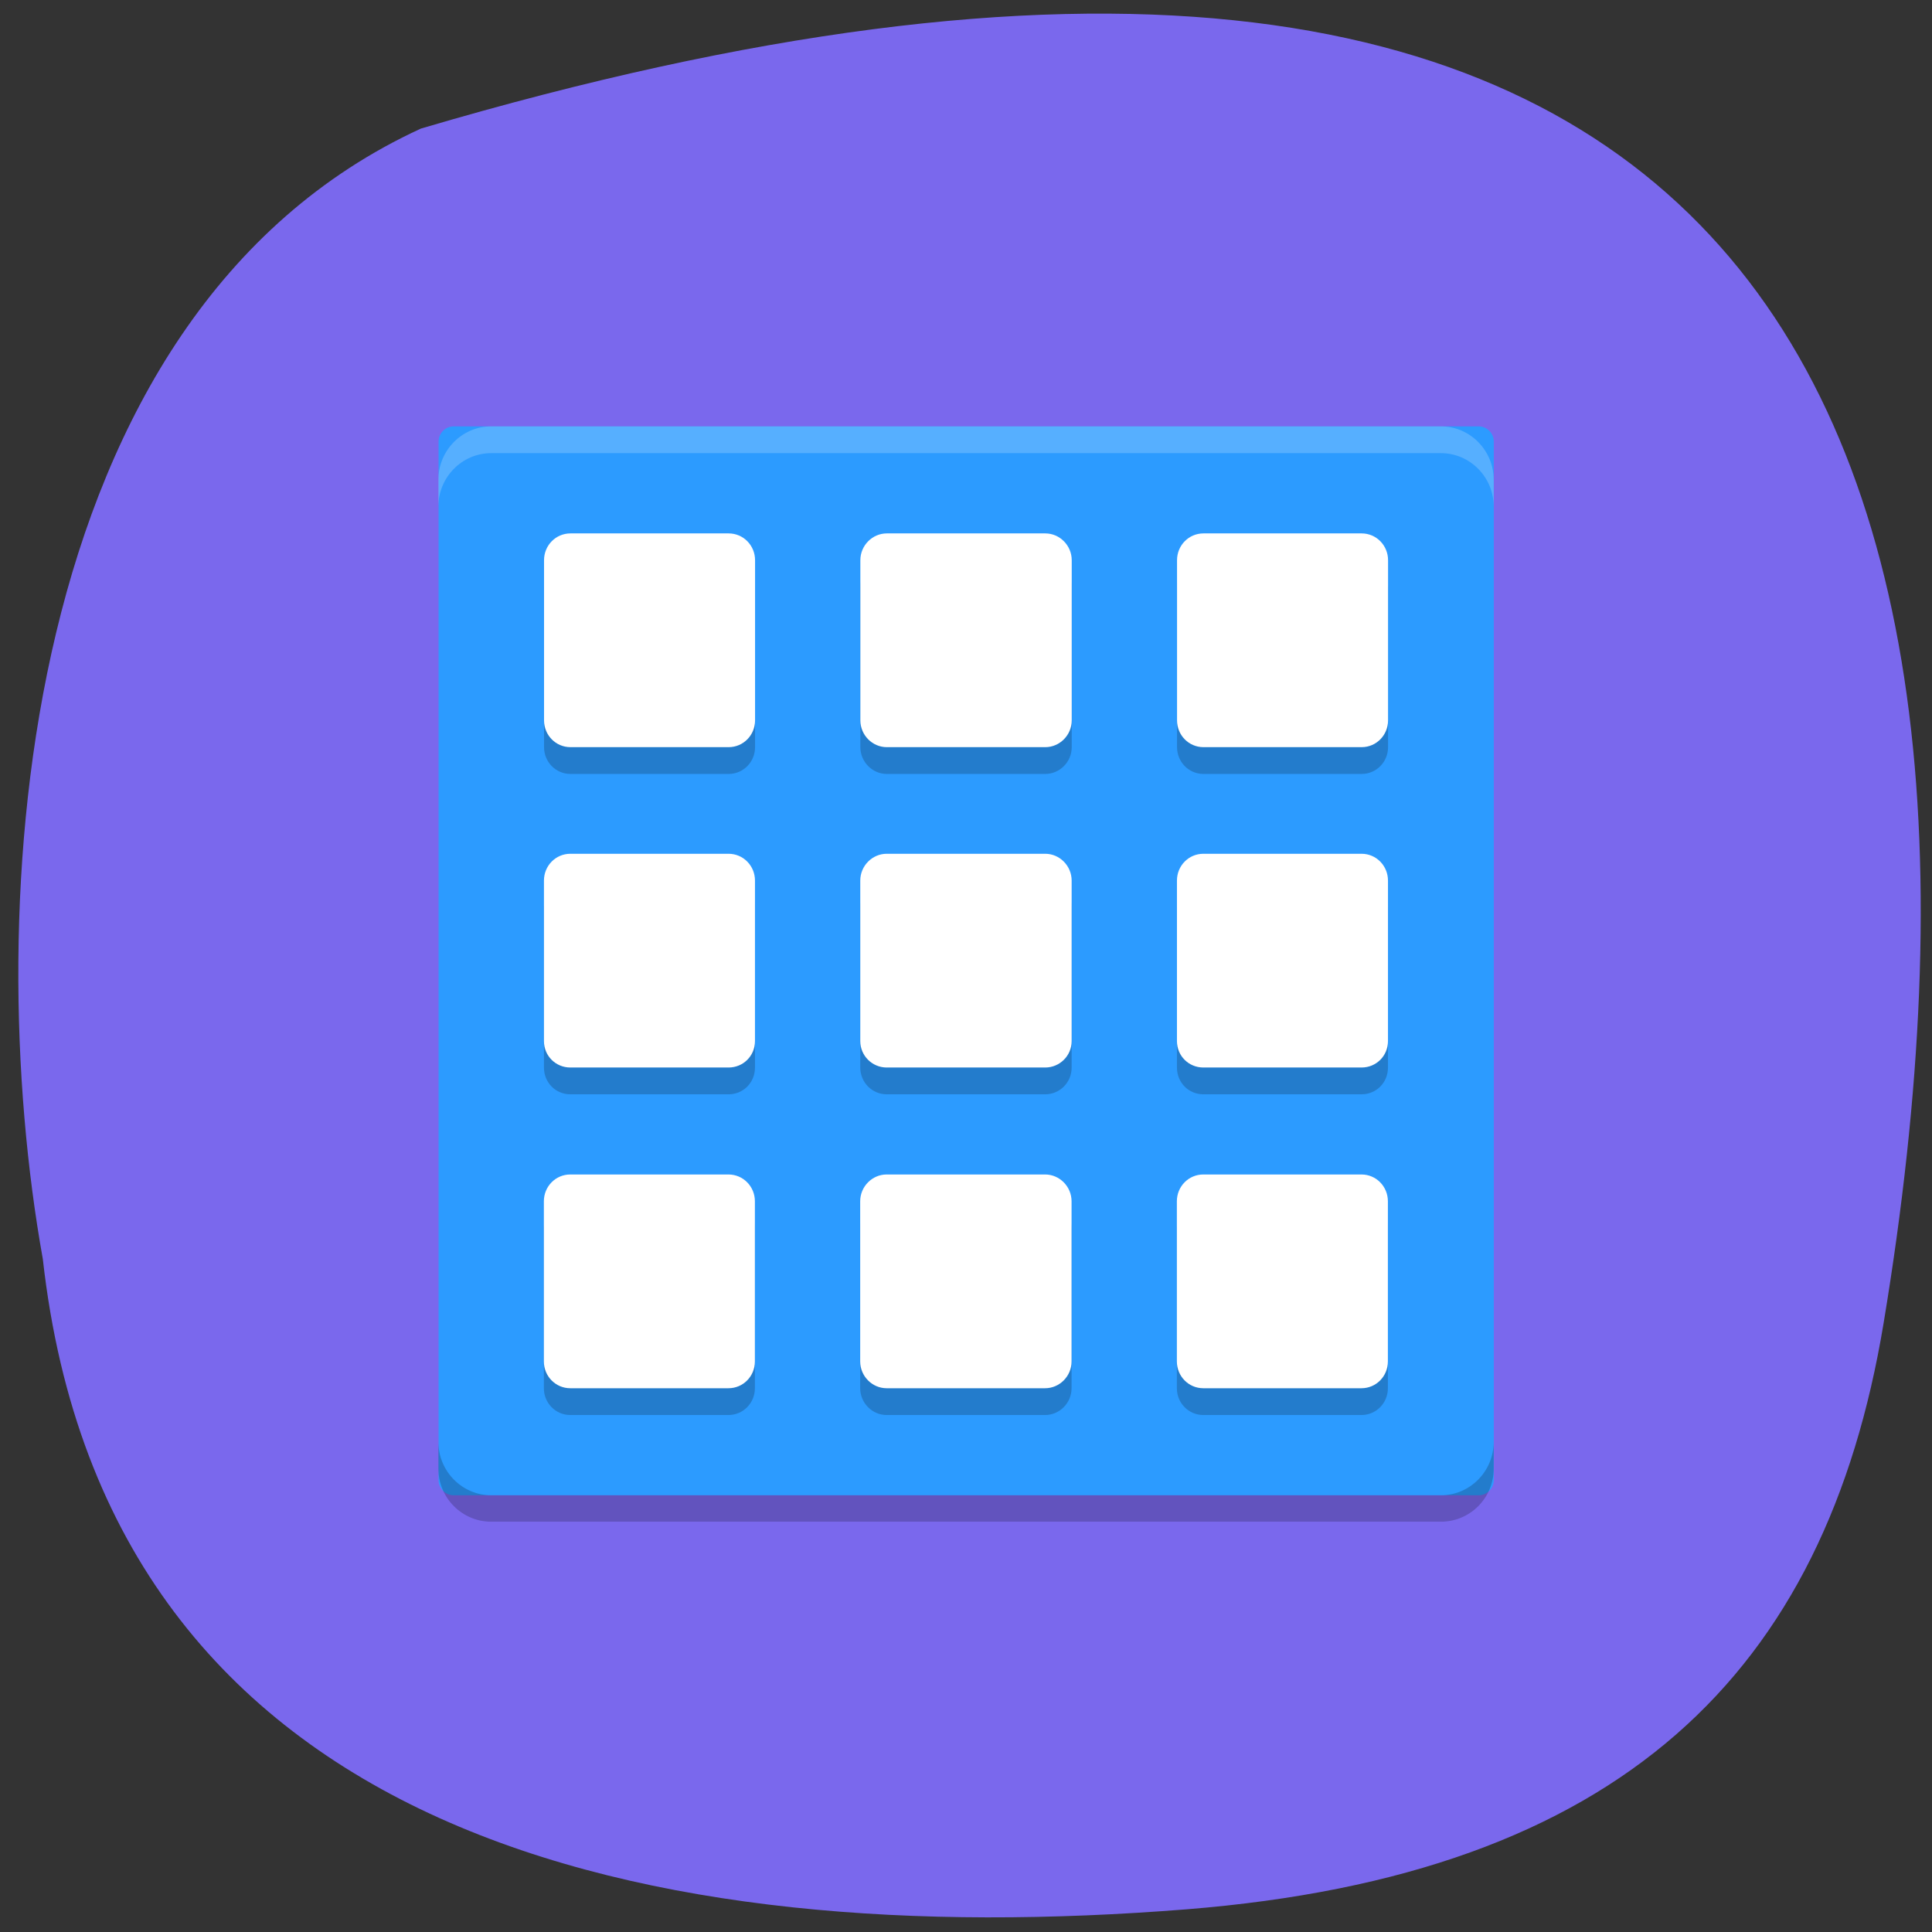 <svg xmlns="http://www.w3.org/2000/svg" viewBox="0 0 22 22"><rect x="0" y="0" width="22" height="22" fill="#333333" stroke="none"/><path d="m 0.488 14.34 c 0.742 6.613 6.953 7.883 13.02 7.402 c 4.945 -0.395 7.281 -2.688 7.941 -6.676 c 1.727 -10.418 -1.457 -18.09 -16.656 -13.602 c -4.621 2.125 -5.02 8.891 -4.305 12.875" fill="#7a68ed"/><path d="m 17.01 16.855 v -11.828 c 0 -0.094 -0.078 -0.172 -0.172 -0.172 h -11.672 c -0.094 0 -0.172 0.078 -0.172 0.172 v 11.828 c 0 0.094 0.078 0.172 0.172 0.172 h 11.672 c 0.094 0 0.172 -0.078 0.172 -0.172" fill="#2c9bff"/><g fill-opacity="0.2"><path d="m 5.594 4.855 c -0.332 0 -0.602 0.273 -0.602 0.609 v 0.305 c 0 -0.336 0.27 -0.609 0.602 -0.609 h 10.813 c 0.332 0 0.602 0.273 0.602 0.609 v -0.305 c 0 -0.336 -0.27 -0.609 -0.602 -0.609" fill="#fff"/><path d="m 5.594 17.328 c -0.332 0 -0.602 -0.27 -0.602 -0.605 v -0.305 c 0 0.336 0.27 0.609 0.602 0.609 h 10.813 c 0.332 0 0.602 -0.273 0.602 -0.609 v 0.305 c 0 0.336 -0.27 0.605 -0.602 0.605"/><path d="m 6.496 6.379 c -0.168 0 -0.301 0.137 -0.301 0.305 v 1.824 c 0 0.168 0.133 0.305 0.301 0.305 h 1.801 c 0.168 0 0.301 -0.137 0.301 -0.305 v -1.824 c 0 -0.168 -0.133 -0.305 -0.301 -0.305 m 1.801 0 c -0.164 0 -0.301 0.137 -0.301 0.305 v 1.824 c 0 0.168 0.137 0.305 0.301 0.305 h 1.805 c 0.164 0 0.301 -0.137 0.301 -0.305 v -1.824 c 0 -0.168 -0.137 -0.305 -0.301 -0.305 m 1.801 0 c -0.168 0 -0.301 0.137 -0.301 0.305 v 1.824 c 0 0.168 0.133 0.305 0.301 0.305 h 1.801 c 0.168 0 0.301 -0.137 0.301 -0.305 v -1.824 c 0 -0.168 -0.133 -0.305 -0.301 -0.305 m -9.01 3.648 c -0.168 0 -0.301 0.137 -0.301 0.305 v 1.824 c 0 0.172 0.133 0.305 0.301 0.305 h 1.801 c 0.168 0 0.301 -0.133 0.301 -0.305 v -1.824 c 0 -0.168 -0.133 -0.305 -0.301 -0.305 m 1.801 0 c -0.164 0 -0.301 0.137 -0.301 0.305 v 1.824 c 0 0.172 0.137 0.305 0.301 0.305 h 1.805 c 0.164 0 0.301 -0.133 0.301 -0.305 v -1.824 c 0 -0.168 -0.137 -0.305 -0.301 -0.305 m 1.801 0 c -0.168 0 -0.301 0.137 -0.301 0.305 v 1.824 c 0 0.172 0.133 0.305 0.301 0.305 h 1.801 c 0.168 0 0.301 -0.133 0.301 -0.305 v -1.824 c 0 -0.168 -0.133 -0.305 -0.301 -0.305 m -9.01 3.652 c -0.168 0 -0.301 0.137 -0.301 0.305 v 1.824 c 0 0.168 0.133 0.305 0.301 0.305 h 1.801 c 0.168 0 0.301 -0.137 0.301 -0.305 v -1.824 c 0 -0.168 -0.133 -0.305 -0.301 -0.305 m 1.801 0 c -0.164 0 -0.301 0.137 -0.301 0.305 v 1.824 c 0 0.168 0.137 0.305 0.301 0.305 h 1.805 c 0.164 0 0.301 -0.137 0.301 -0.305 v -1.824 c 0 -0.168 -0.137 -0.305 -0.301 -0.305 m 1.801 0 c -0.168 0 -0.301 0.137 -0.301 0.305 v 1.824 c 0 0.168 0.133 0.305 0.301 0.305 h 1.801 c 0.168 0 0.301 -0.137 0.301 -0.305 v -1.824 c 0 -0.168 -0.133 -0.305 -0.301 -0.305"/></g><path d="m 6.496 6.074 c -0.168 0 -0.301 0.137 -0.301 0.305 v 1.824 c 0 0.168 0.133 0.305 0.301 0.305 h 1.801 c 0.168 0 0.301 -0.137 0.301 -0.305 v -1.824 c 0 -0.168 -0.133 -0.305 -0.301 -0.305 m 1.801 0 c -0.164 0 -0.301 0.137 -0.301 0.305 v 1.824 c 0 0.168 0.137 0.305 0.301 0.305 h 1.805 c 0.164 0 0.301 -0.137 0.301 -0.305 v -1.824 c 0 -0.168 -0.137 -0.305 -0.301 -0.305 m 1.801 0 c -0.168 0 -0.301 0.137 -0.301 0.305 v 1.824 c 0 0.168 0.133 0.305 0.301 0.305 h 1.801 c 0.168 0 0.301 -0.137 0.301 -0.305 v -1.824 c 0 -0.168 -0.133 -0.305 -0.301 -0.305 m -9.01 3.648 c -0.168 0 -0.301 0.137 -0.301 0.305 v 1.828 c 0 0.168 0.133 0.301 0.301 0.301 h 1.801 c 0.168 0 0.301 -0.133 0.301 -0.301 v -1.828 c 0 -0.168 -0.133 -0.305 -0.301 -0.305 m 1.801 0 c -0.164 0 -0.301 0.137 -0.301 0.305 v 1.828 c 0 0.168 0.137 0.301 0.301 0.301 h 1.805 c 0.164 0 0.301 -0.133 0.301 -0.301 v -1.828 c 0 -0.168 -0.137 -0.305 -0.301 -0.305 m 1.801 0 c -0.168 0 -0.301 0.137 -0.301 0.305 v 1.828 c 0 0.168 0.133 0.301 0.301 0.301 h 1.801 c 0.168 0 0.301 -0.133 0.301 -0.301 v -1.828 c 0 -0.168 -0.133 -0.305 -0.301 -0.305 m -9.01 3.652 c -0.168 0 -0.301 0.137 -0.301 0.305 v 1.824 c 0 0.168 0.133 0.305 0.301 0.305 h 1.801 c 0.168 0 0.301 -0.137 0.301 -0.305 v -1.824 c 0 -0.168 -0.133 -0.305 -0.301 -0.305 m 1.801 0 c -0.164 0 -0.301 0.137 -0.301 0.305 v 1.824 c 0 0.168 0.137 0.305 0.301 0.305 h 1.805 c 0.164 0 0.301 -0.137 0.301 -0.305 v -1.824 c 0 -0.168 -0.137 -0.305 -0.301 -0.305 m 1.801 0 c -0.168 0 -0.301 0.137 -0.301 0.305 v 1.824 c 0 0.168 0.133 0.305 0.301 0.305 h 1.801 c 0.168 0 0.301 -0.137 0.301 -0.305 v -1.824 c 0 -0.168 -0.133 -0.305 -0.301 -0.305" fill="#fff"/></svg>